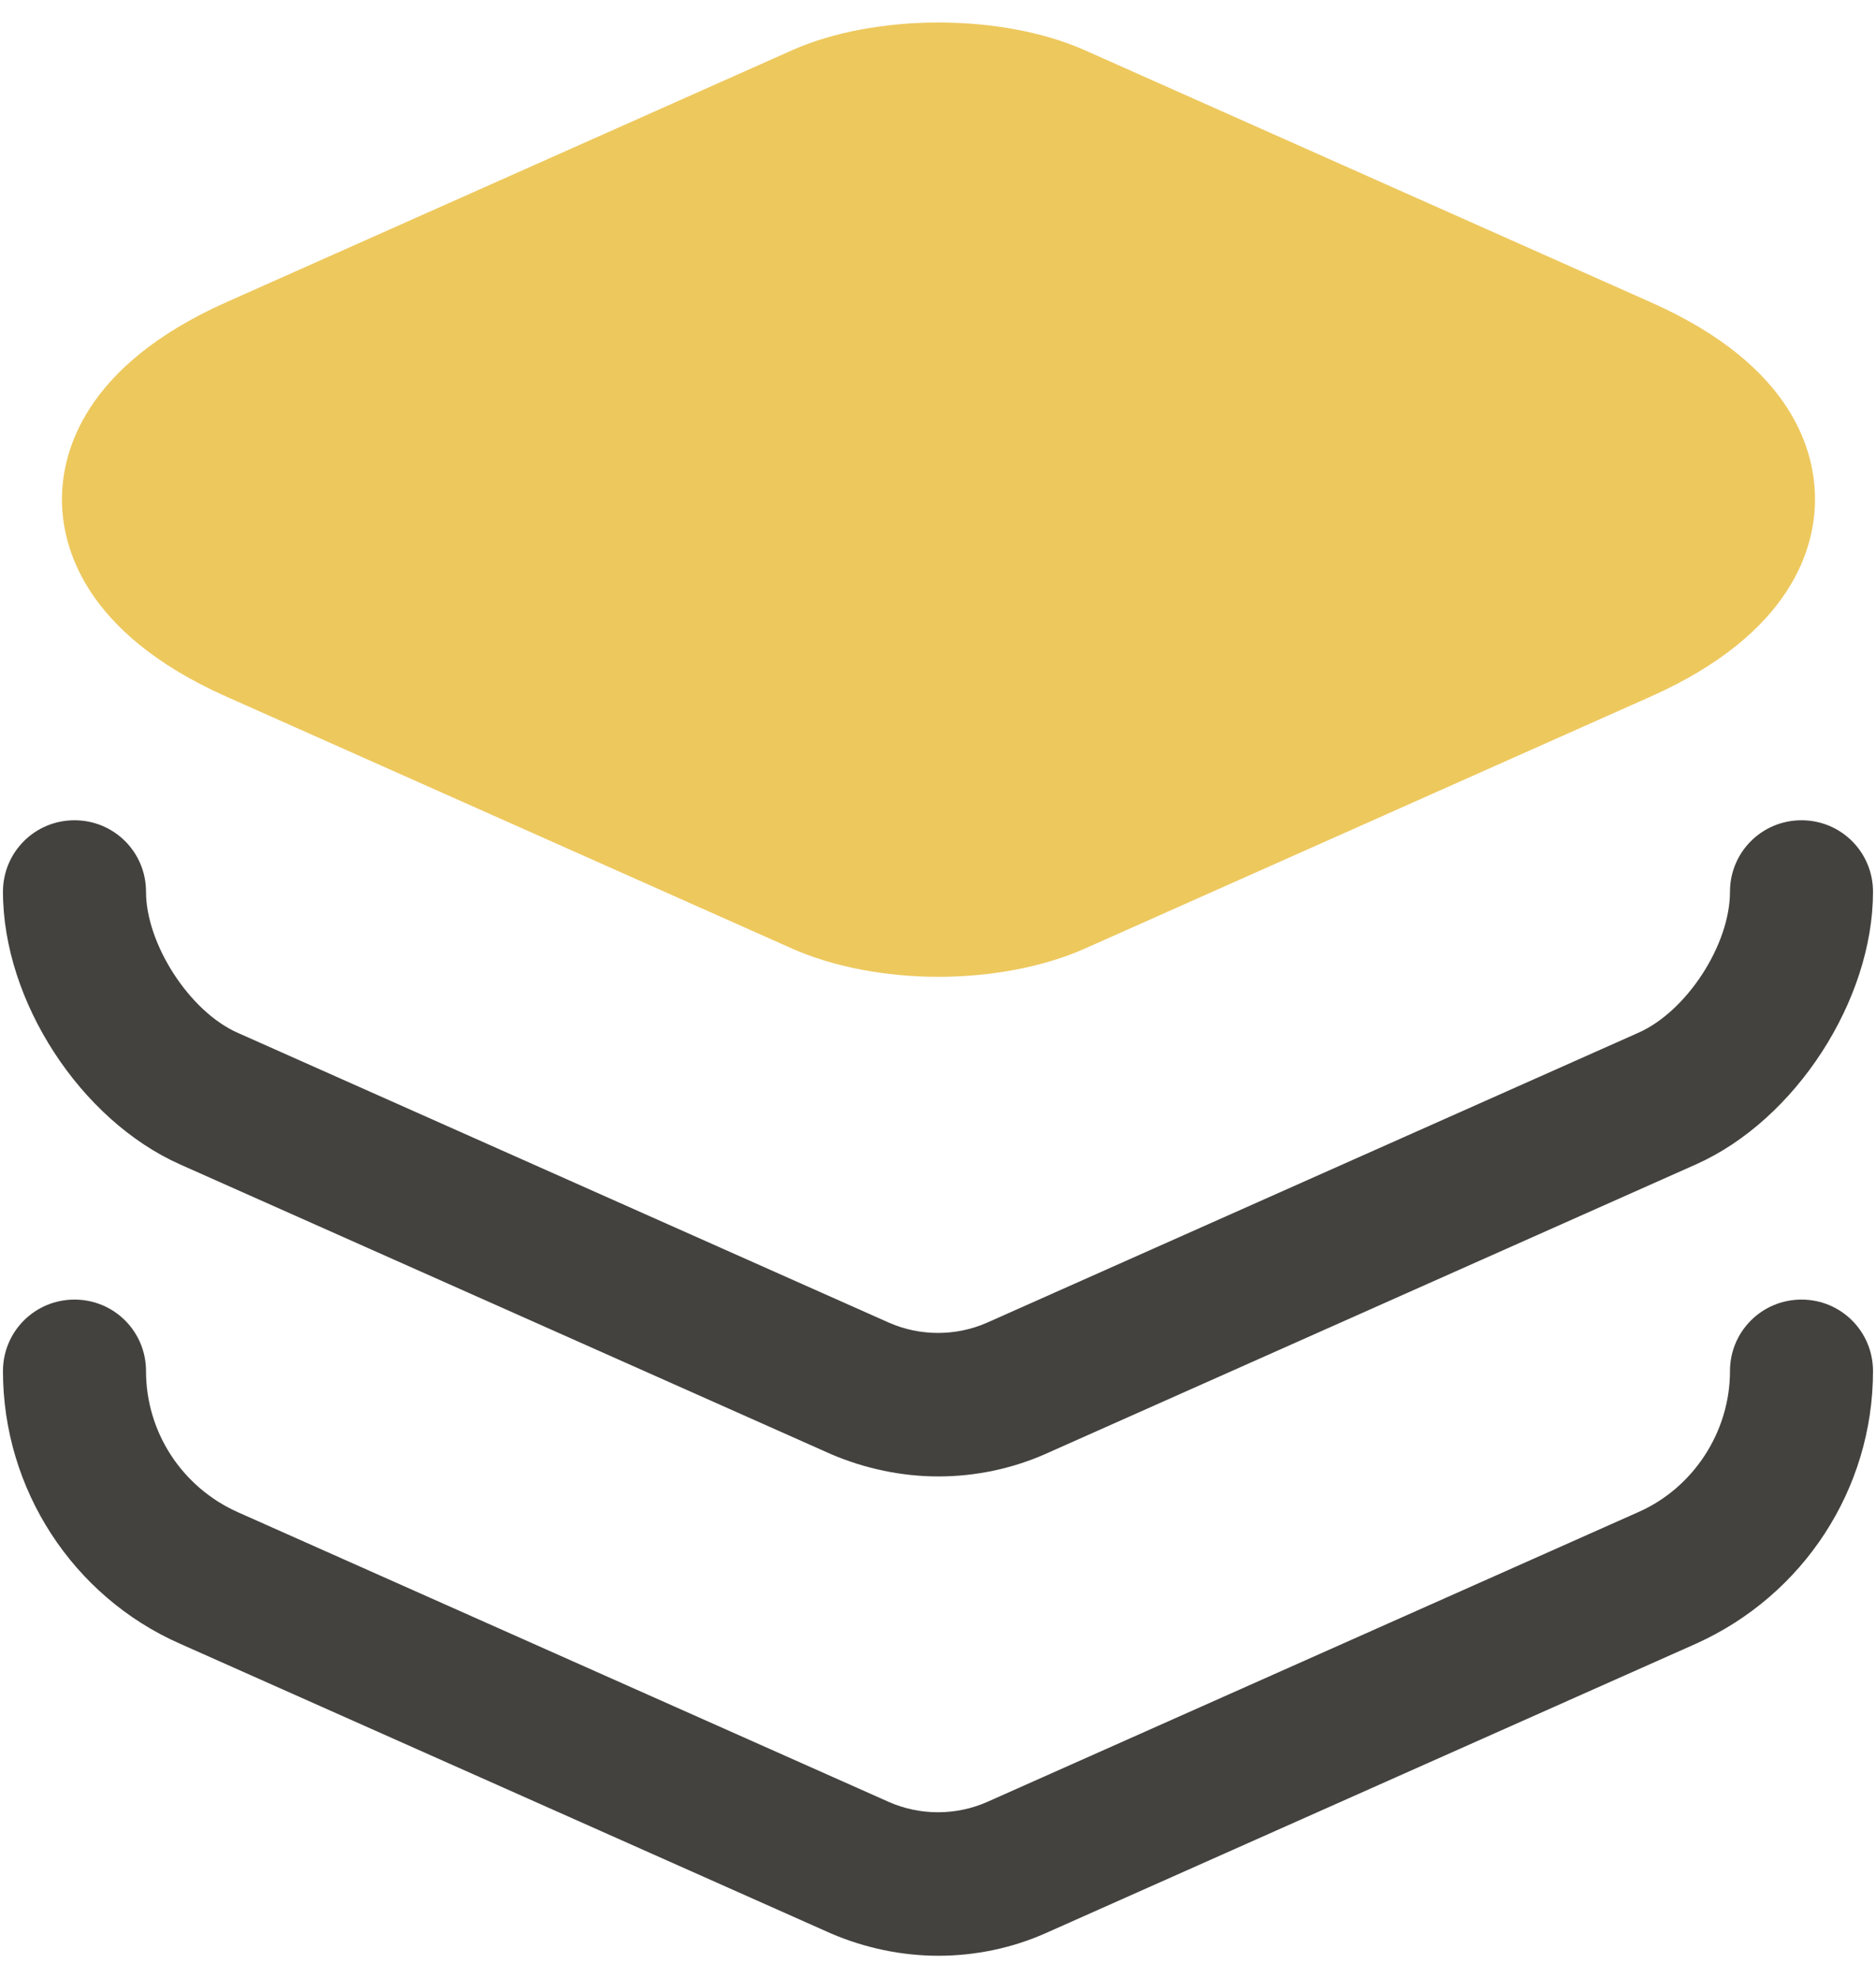 <svg width="55" height="58" viewBox="0 0 55 58" fill="none" xmlns="http://www.w3.org/2000/svg">
<path d="M48.396 8.862L31.792 1.467C29.356 0.391 25.672 0.391 23.236 1.467L6.632 8.862C2.439 10.732 1.816 13.282 1.816 14.642C1.816 16.002 2.439 18.552 6.632 20.422L23.236 27.817C24.454 28.355 25.984 28.639 27.514 28.639C29.044 28.639 30.574 28.355 31.792 27.817L48.396 20.422C52.589 18.552 53.212 16.002 53.212 14.642C53.212 13.282 52.617 10.732 48.396 8.862Z" fill="#EDC85D"/>
<path d="M27.514 43.287C26.437 43.287 25.361 43.06 24.369 42.636L5.272 34.136C2.354 32.832 0.087 29.347 0.087 26.145C0.087 24.984 1.022 24.049 2.184 24.049C3.346 24.049 4.281 24.984 4.281 26.145C4.281 27.675 5.556 29.659 6.972 30.282L26.069 38.782C26.976 39.179 28.024 39.179 28.931 38.782L48.027 30.282C49.444 29.659 50.719 27.704 50.719 26.145C50.719 24.984 51.654 24.049 52.816 24.049C53.977 24.049 54.912 24.984 54.912 26.145C54.912 29.319 52.646 32.832 49.727 34.136L30.631 42.636C29.667 43.06 28.591 43.287 27.514 43.287Z" fill="#43423E"/>
<path d="M27.514 57.34C26.437 57.34 25.361 57.114 24.369 56.689L5.272 48.189C2.127 46.8 0.087 43.655 0.087 40.199C0.087 39.037 1.022 38.102 2.184 38.102C3.346 38.102 4.281 39.037 4.281 40.199C4.281 41.984 5.329 43.599 6.972 44.335L26.069 52.835C26.976 53.232 28.024 53.232 28.931 52.835L48.027 44.335C49.642 43.627 50.719 41.984 50.719 40.199C50.719 39.037 51.654 38.102 52.816 38.102C53.977 38.102 54.912 39.037 54.912 40.199C54.912 43.655 52.872 46.772 49.727 48.189L30.631 56.689C29.667 57.114 28.591 57.34 27.514 57.34Z" fill="#43423E"/>
</svg>
